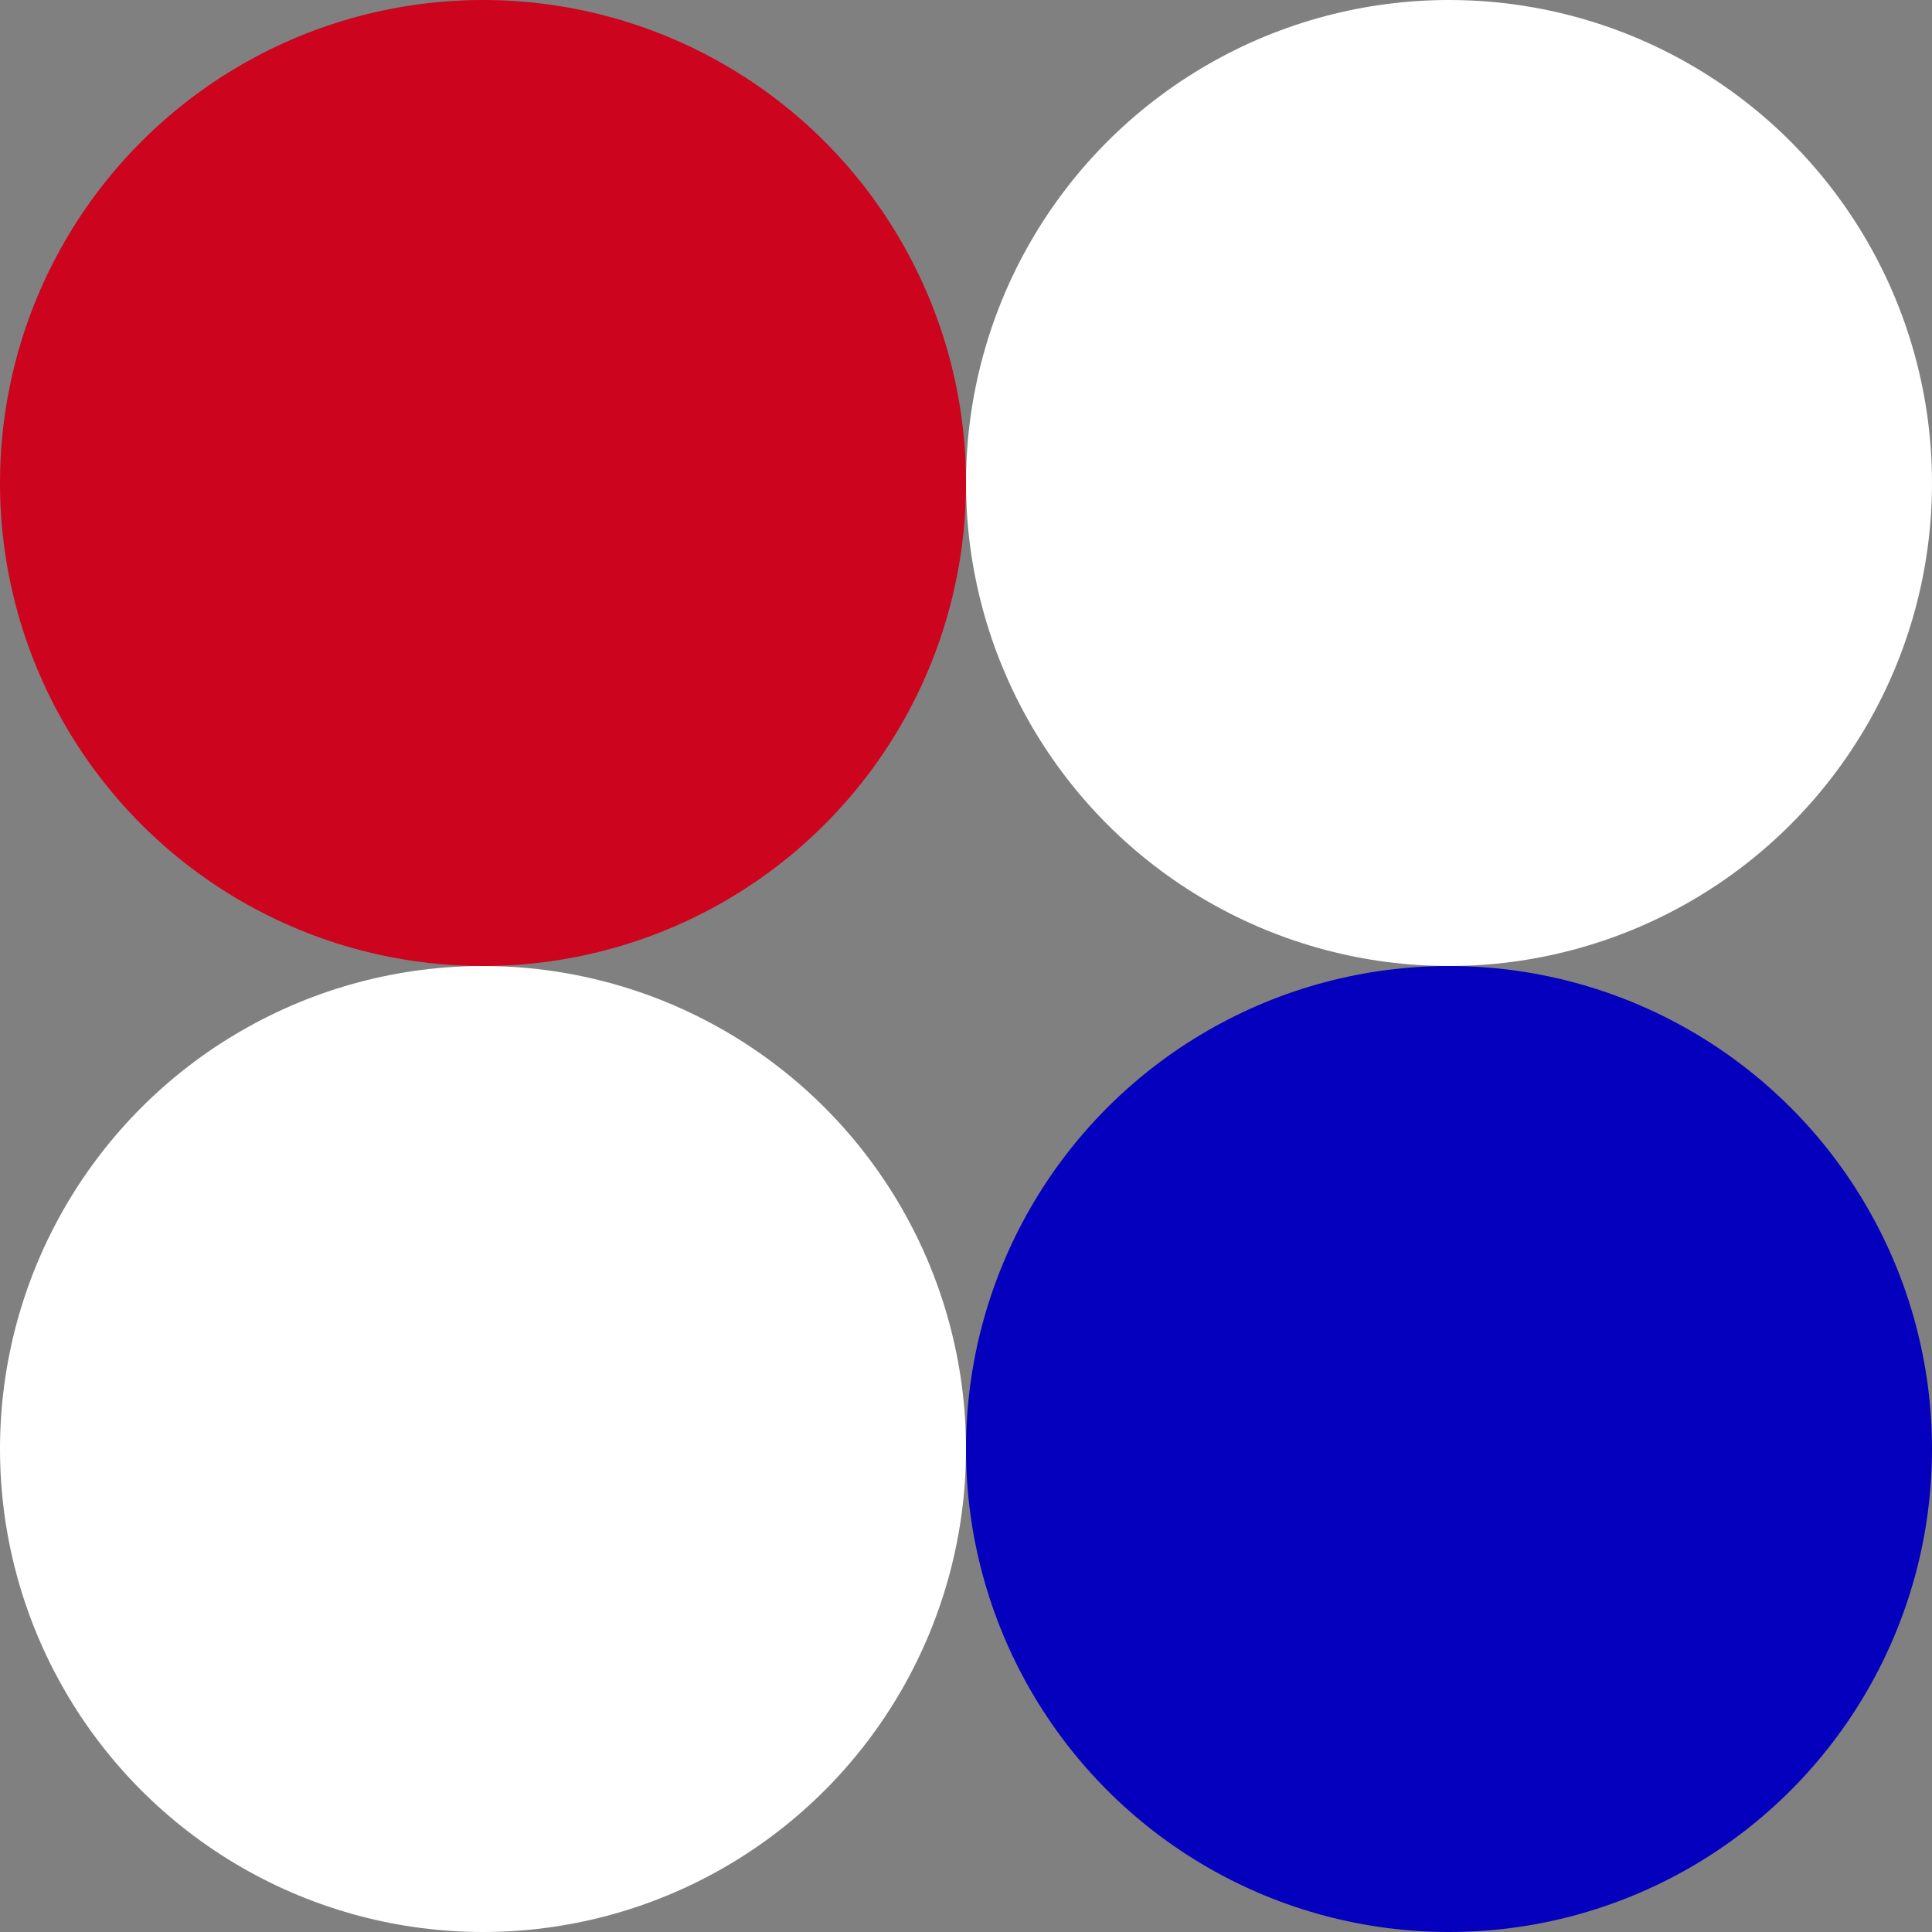 <svg width="40" height="40" viewBox="0 0 40 40" fill="none" xmlns="http://www.w3.org/2000/svg">
<rect x="0" y="0" width="40" height="40" fill="#808080" stroke="none"/>
<circle cx="10" cy="10" r="10" fill="#CC041E"/>
<circle cx="10" cy="30" r="10" fill="white"/>
<circle cx="30" cy="10" r="10" fill="white"/>
<circle cx="30" cy="30" r="10" fill="#0400BD"/>
</svg>
